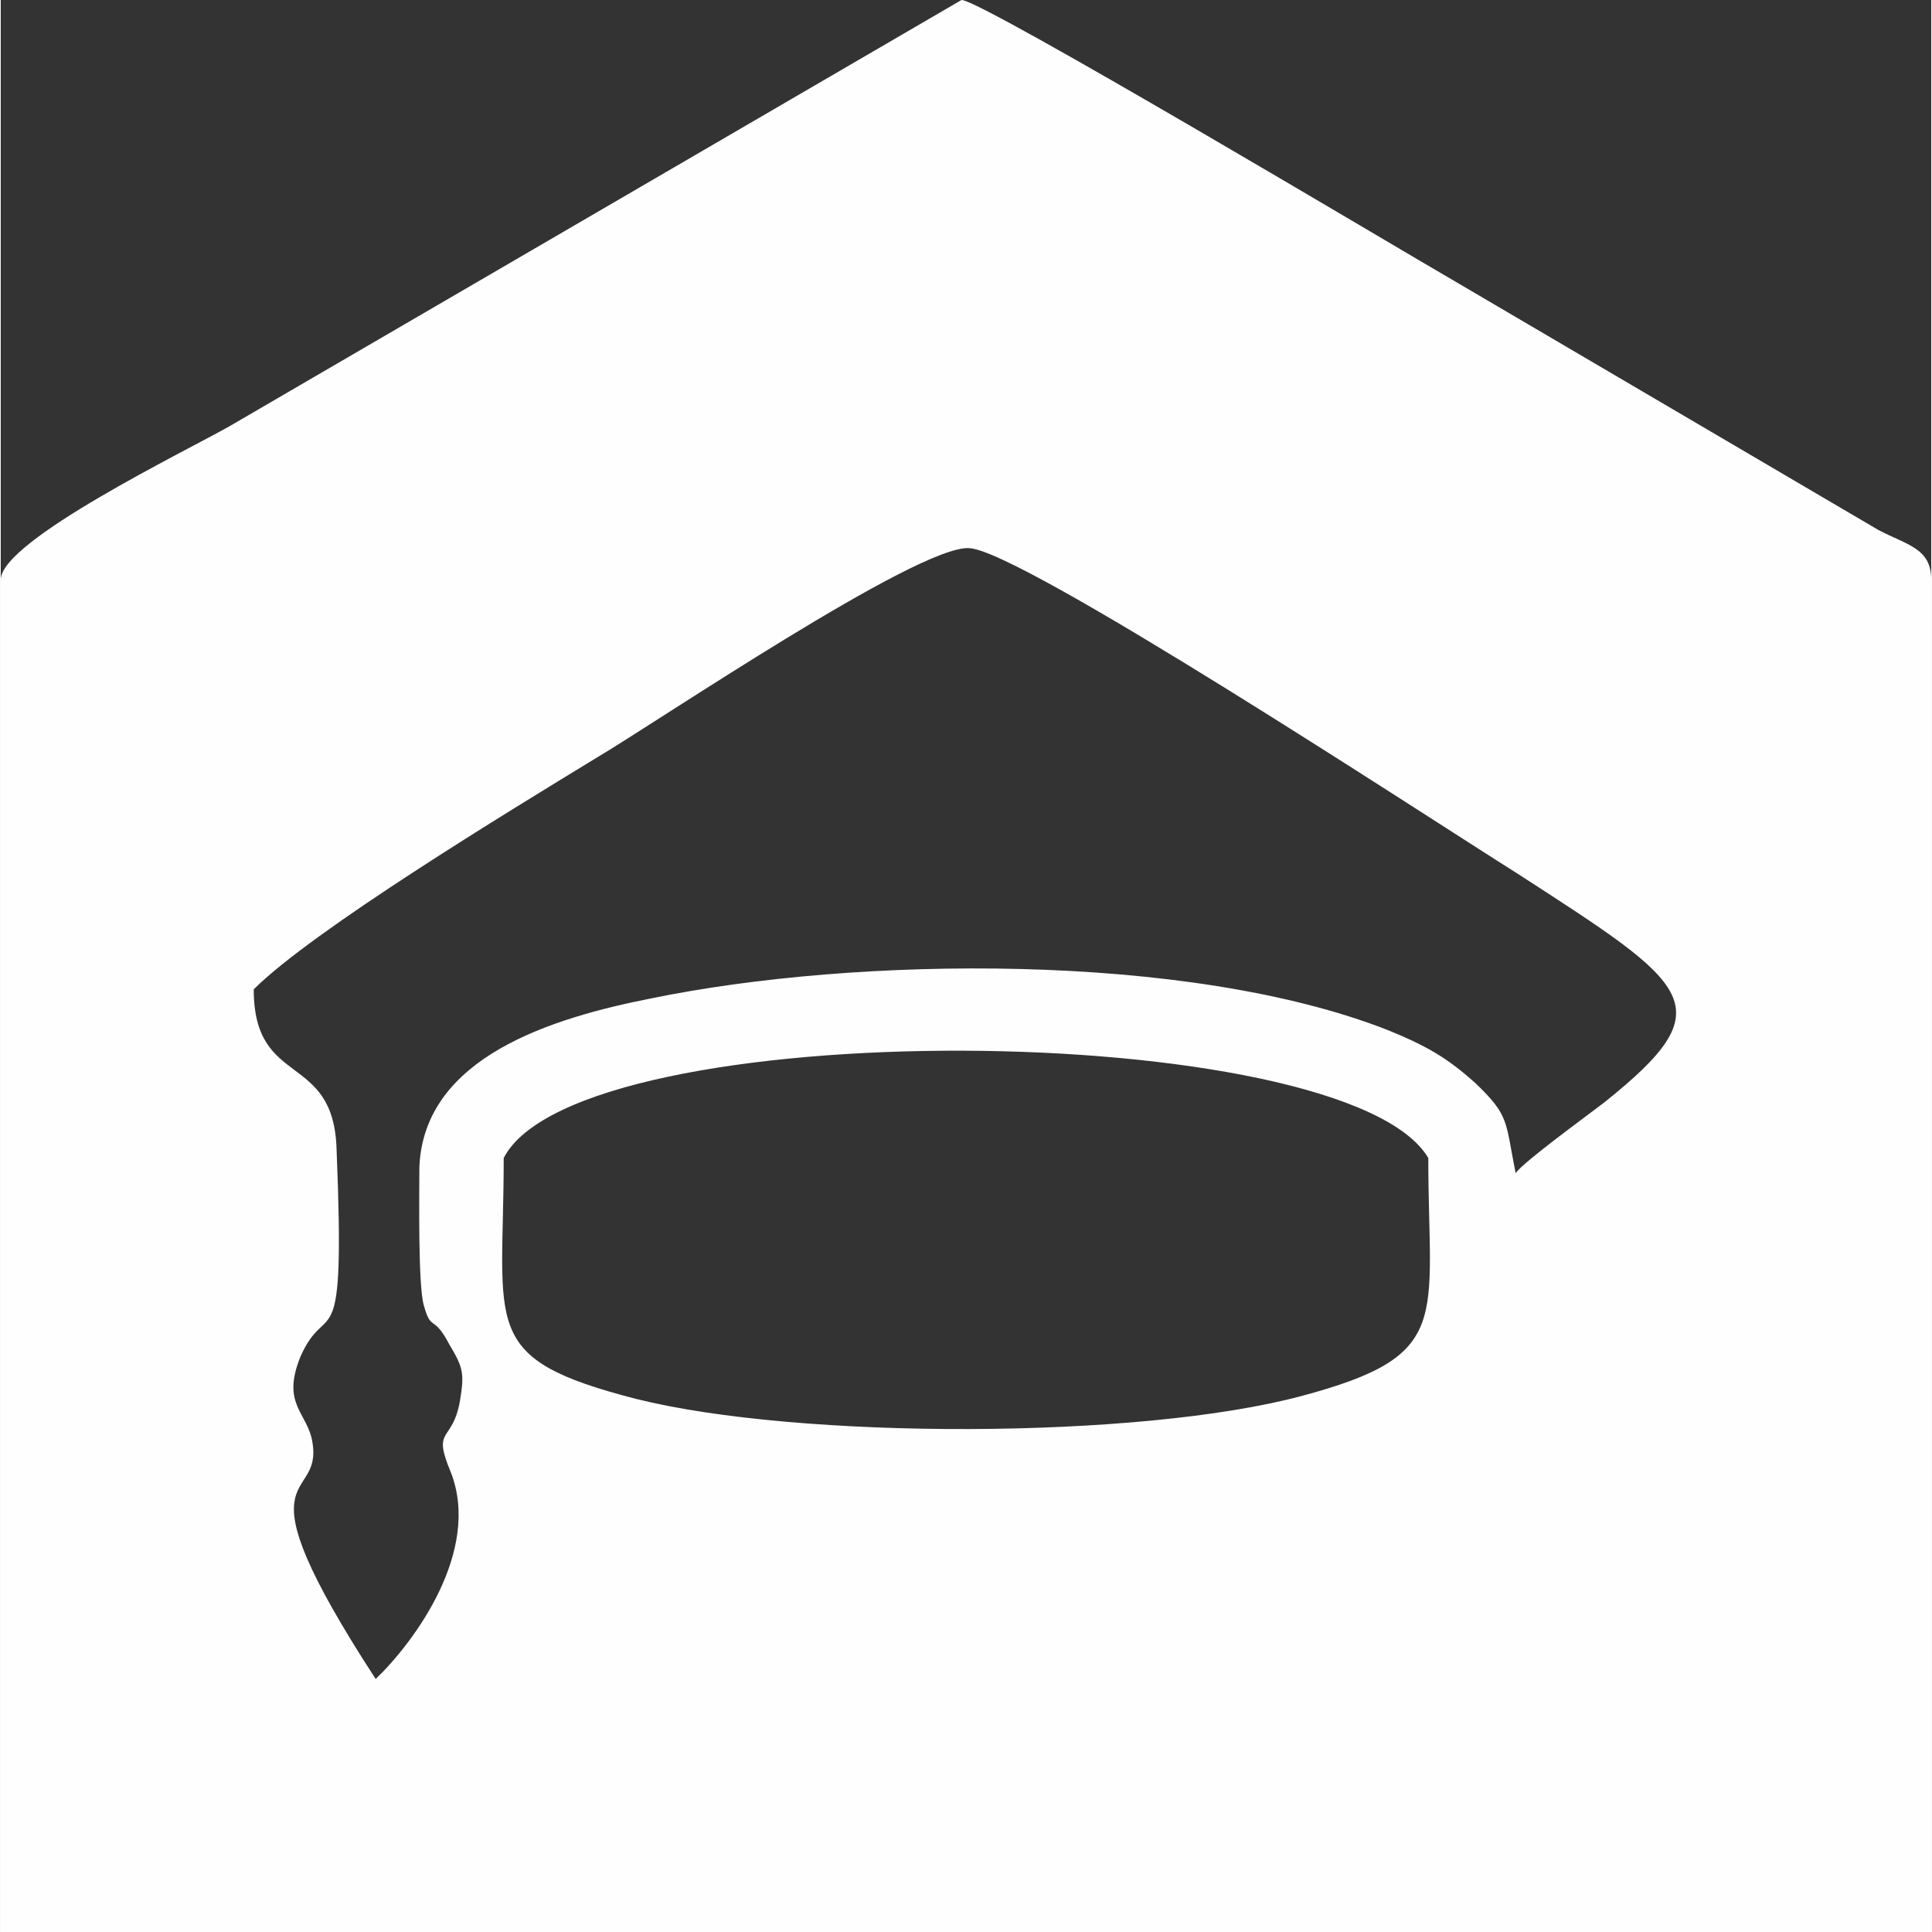 <?xml version="1.0" encoding="UTF-8"?>
<!DOCTYPE svg PUBLIC "-//W3C//DTD SVG 1.1//EN" "http://www.w3.org/Graphics/SVG/1.1/DTD/svg11.dtd">
<!-- Creator: CorelDRAW 2019 (64-Bit) -->
<svg xmlns="http://www.w3.org/2000/svg" xml:space="preserve" width="65px" height="65px" version="1.1" style="shape-rendering:geometricPrecision; text-rendering:geometricPrecision; image-rendering:optimizeQuality; fill-rule:evenodd; clip-rule:evenodd"
viewBox="0 0 12.82 12.83"
 xmlns:xlink="http://www.w3.org/1999/xlink"
 xmlns:xodm="http://www.corel.com/coreldraw/odm/2003">
 <rect x="0" y="0" width="12.82" height="12.83" fill="#333333" stroke="none"/>
 <defs>
  <style type="text/css">
   <![CDATA[
    .fil0 {fill:#FEFEFE}
   ]]>
  </style>
 </defs>
 <g id="Layer_x0020_1">
  <path class="fil0" d="M3.34 7.69c0.5,-0.97 5.59,-0.93 6.14,0 0,1.08 0.17,1.31 -0.84,1.58 -1.08,0.29 -3.34,0.29 -4.42,0.02 -1.05,-0.27 -0.88,-0.47 -0.88,-1.6zm-0.85 3.46c-0.95,-1.46 -0.35,-1.15 -0.42,-1.57 -0.03,-0.2 -0.21,-0.25 -0.08,-0.57 0.18,-0.41 0.3,0.08 0.24,-1.38 -0.02,-0.65 -0.55,-0.4 -0.55,-1.06 0.39,-0.39 1.69,-1.18 2.28,-1.54 0.39,-0.23 2.13,-1.41 2.47,-1.39 0.34,0.01 3.02,1.77 3.64,2.16 1.16,0.75 1.38,0.88 0.58,1.52 -0.13,0.1 -0.53,0.39 -0.59,0.47 -0.07,-0.35 -0.04,-0.38 -0.27,-0.6 -0.18,-0.16 -0.31,-0.24 -0.58,-0.35 -1.33,-0.52 -3.53,-0.49 -4.89,-0.21 -0.66,0.13 -1.51,0.39 -1.54,1.12 0,0.17 -0.01,0.79 0.03,0.92 0.05,0.18 0.06,0.05 0.17,0.26 0.09,0.15 0.1,0.19 0.07,0.37 -0.05,0.29 -0.19,0.17 -0.06,0.48 0.2,0.52 -0.24,1.12 -0.5,1.37zm-2.49 1.68l12.82 0 0 -8.98c0,-0.21 -0.16,-0.23 -0.35,-0.33l-2.81 -1.65c-0.33,-0.19 -3.16,-1.88 -3.28,-1.87l-4.86 2.83c-0.28,0.16 -1.52,0.76 -1.52,1.02l0 8.98z"/>
 </g>
</svg>
